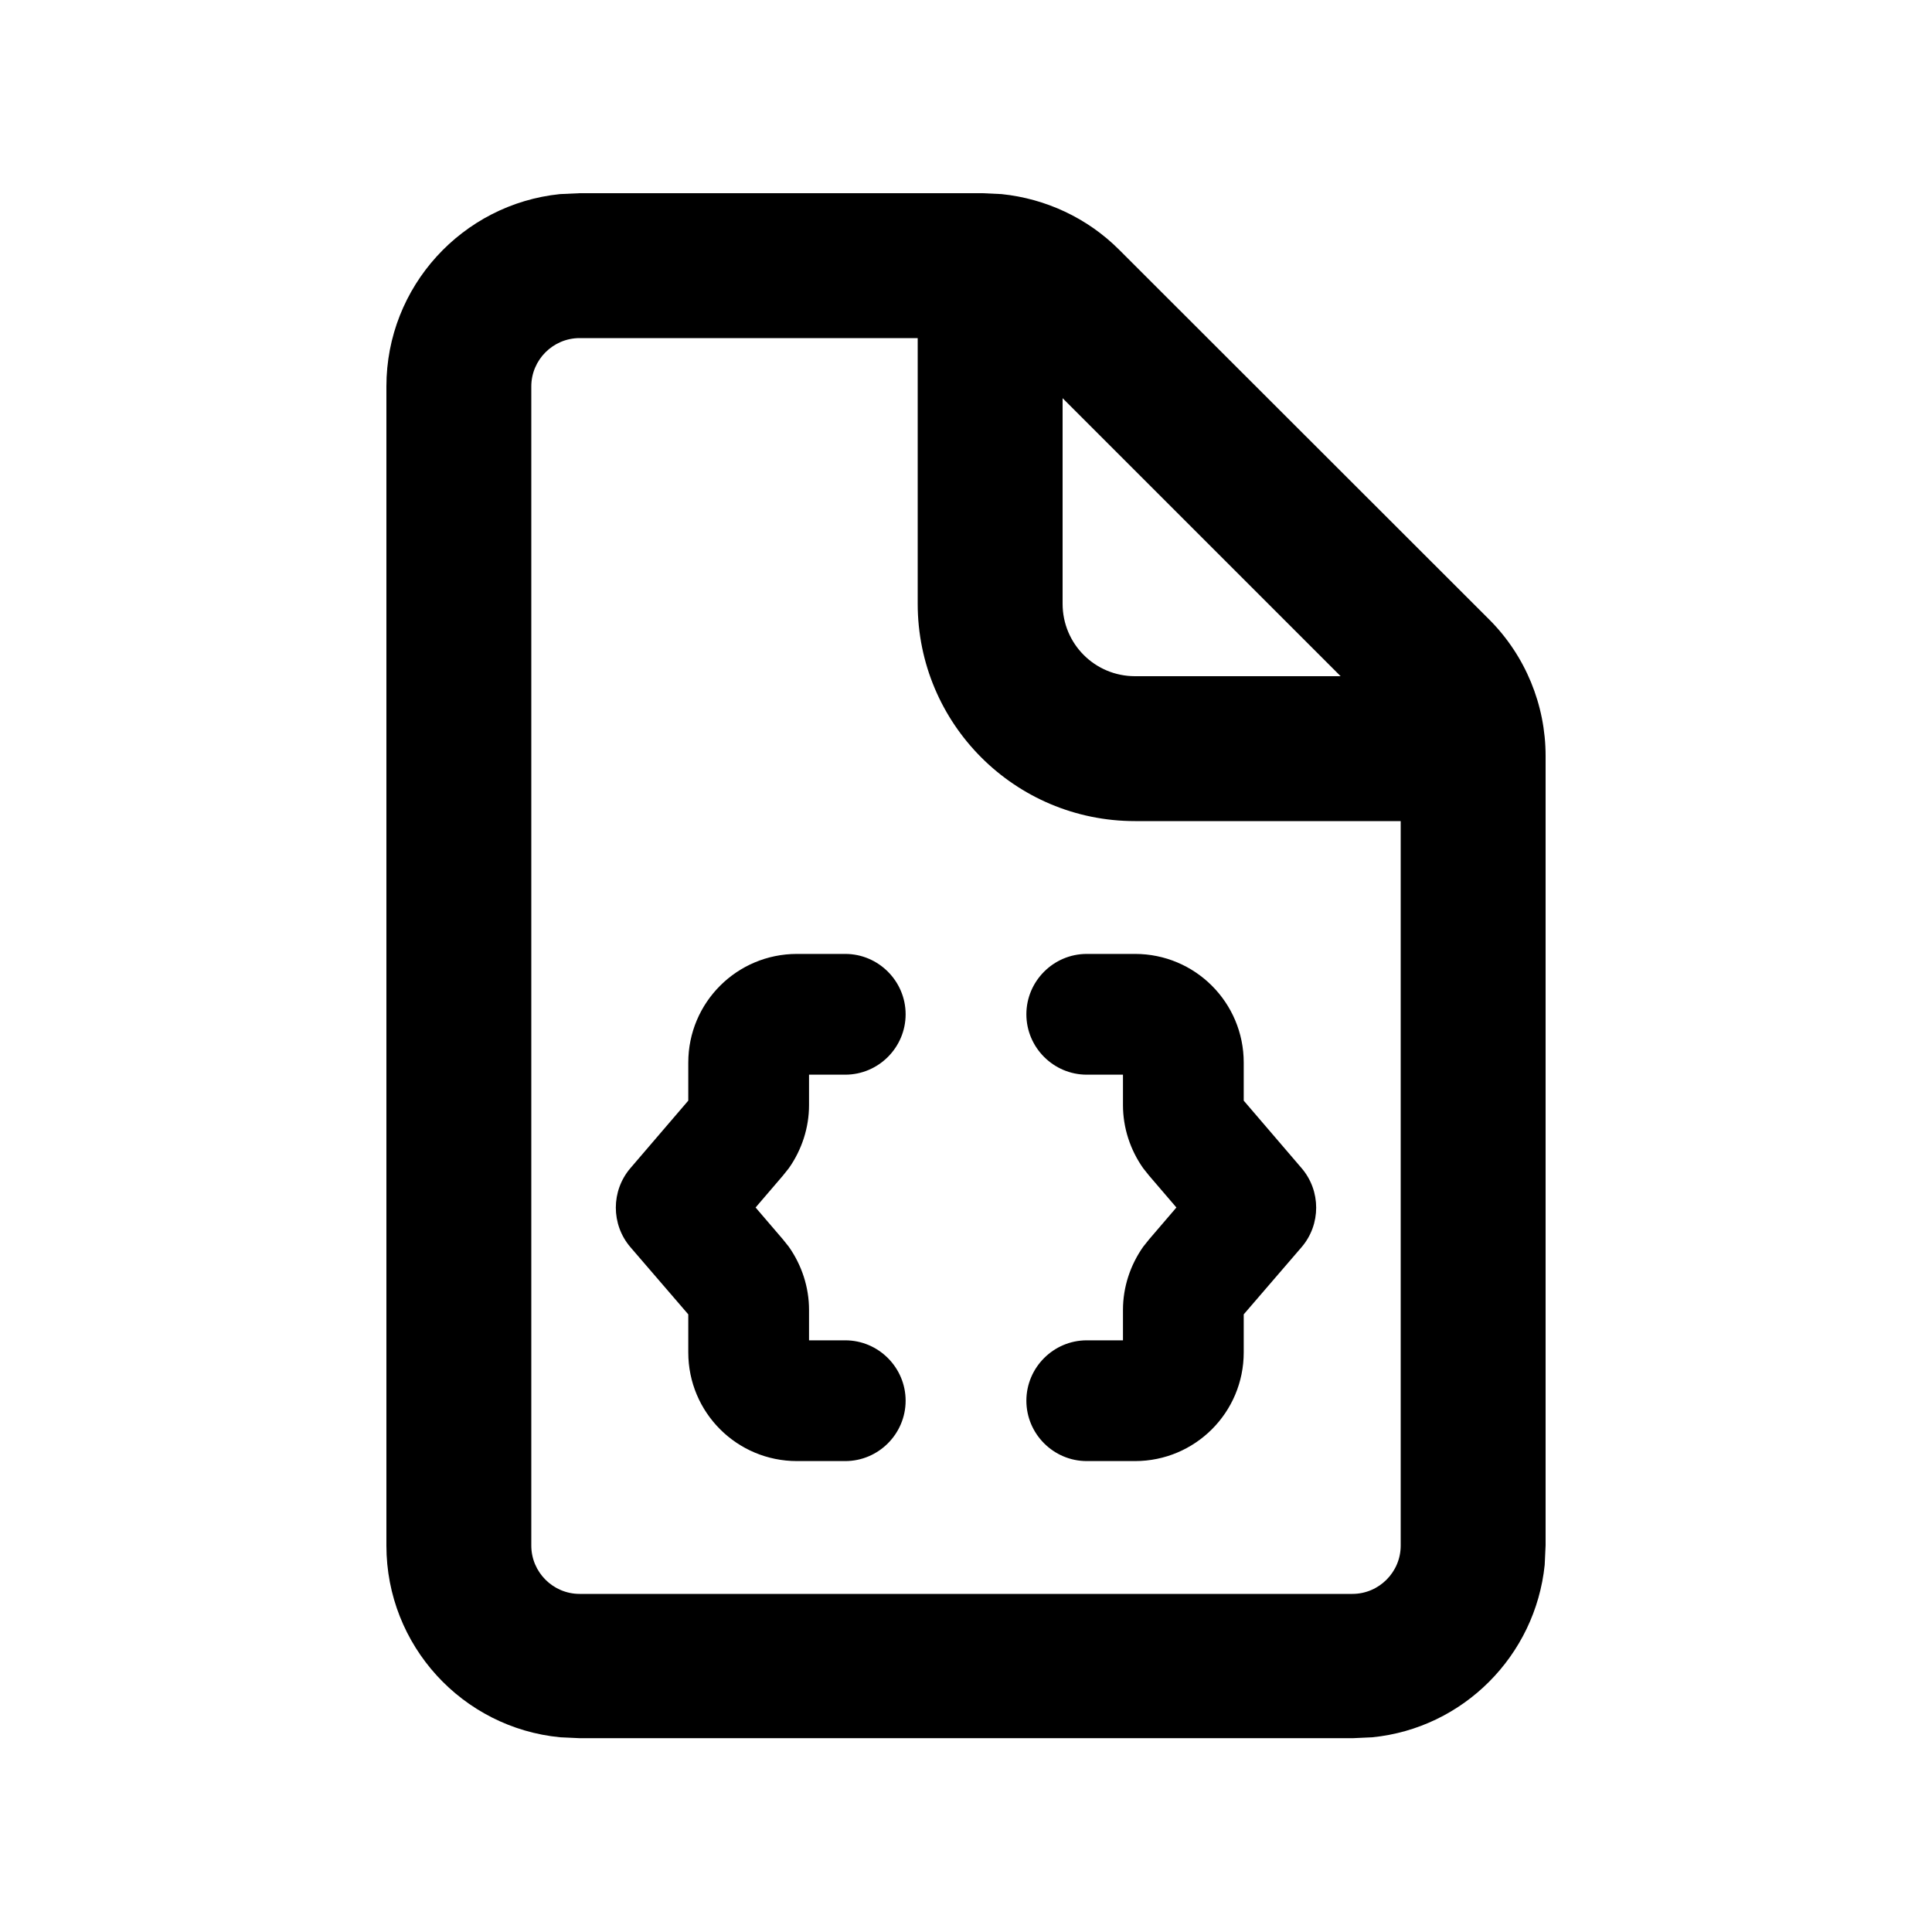 <svg xmlns="http://www.w3.org/2000/svg" viewBox="0 0 640 640"><!--! Font Awesome Pro 7.1.0 by @fontawesome - https://fontawesome.com License - https://fontawesome.com/license (Commercial License) Copyright 2025 Fonticons, Inc. --><path fill="currentColor" d="M331.8 64.3C346.4 65.8 360.2 72.2 370.7 82.7L493.3 205.2C505.3 217.2 512 233.5 512 250.4L512 511.9L511.7 518.4C508.6 548.5 484.7 572.5 454.6 575.5L448.1 575.8L192.1 575.8L185.6 575.5C153.2 572.4 128 545.1 128 512L128 128C128 94.9 153.2 67.6 185.5 64.3L192 64L325.5 64L331.8 64.3zM192 112C183.2 112 176 119.2 176 128L176 512C176 520.8 183.2 528 192 528L448 528C456.8 528 464 520.8 464 512L464 272L376 272C336.2 272 304 239.8 304 200L304 112L192 112zM280 316C291 316 300 325 300 336C300 347 291 356 280 356L268 356L268 366.1C268 373.6 265.6 380.9 261.3 387L259.3 389.5L250.3 400L259.3 410.5L261.3 413C265.6 419.1 268 426.4 268 433.9L268 444L280 444C291 444 300 453 300 464C300 475 291 484 280 484L264 484C244.1 484 228 467.9 228 448L228 435.4L208.8 413.1C202.4 405.6 202.4 394.5 208.8 387L228 364.6L228 352C228 332.1 244.1 316 264 316L280 316zM376 316C395.9 316 412 332.1 412 352L412 364.6L431.2 387C437.6 394.5 437.6 405.6 431.2 413.1L412 435.4L412 448C412 467.9 395.9 484 376 484L360 484C349 484 340 475 340 464C340 453 349 444 360 444L372 444L372 433.9C372 426.4 374.4 419.1 378.7 413L380.7 410.5L389.7 400L380.7 389.5L378.7 387C374.4 380.9 372 373.6 372 366.1L372 356L360 356C349 356 340 347 340 336C340 325 349 316 360 316L376 316zM352 200C352 213.3 362.7 224 376 224L444.1 224L352 131.9L352 200z"/></svg>